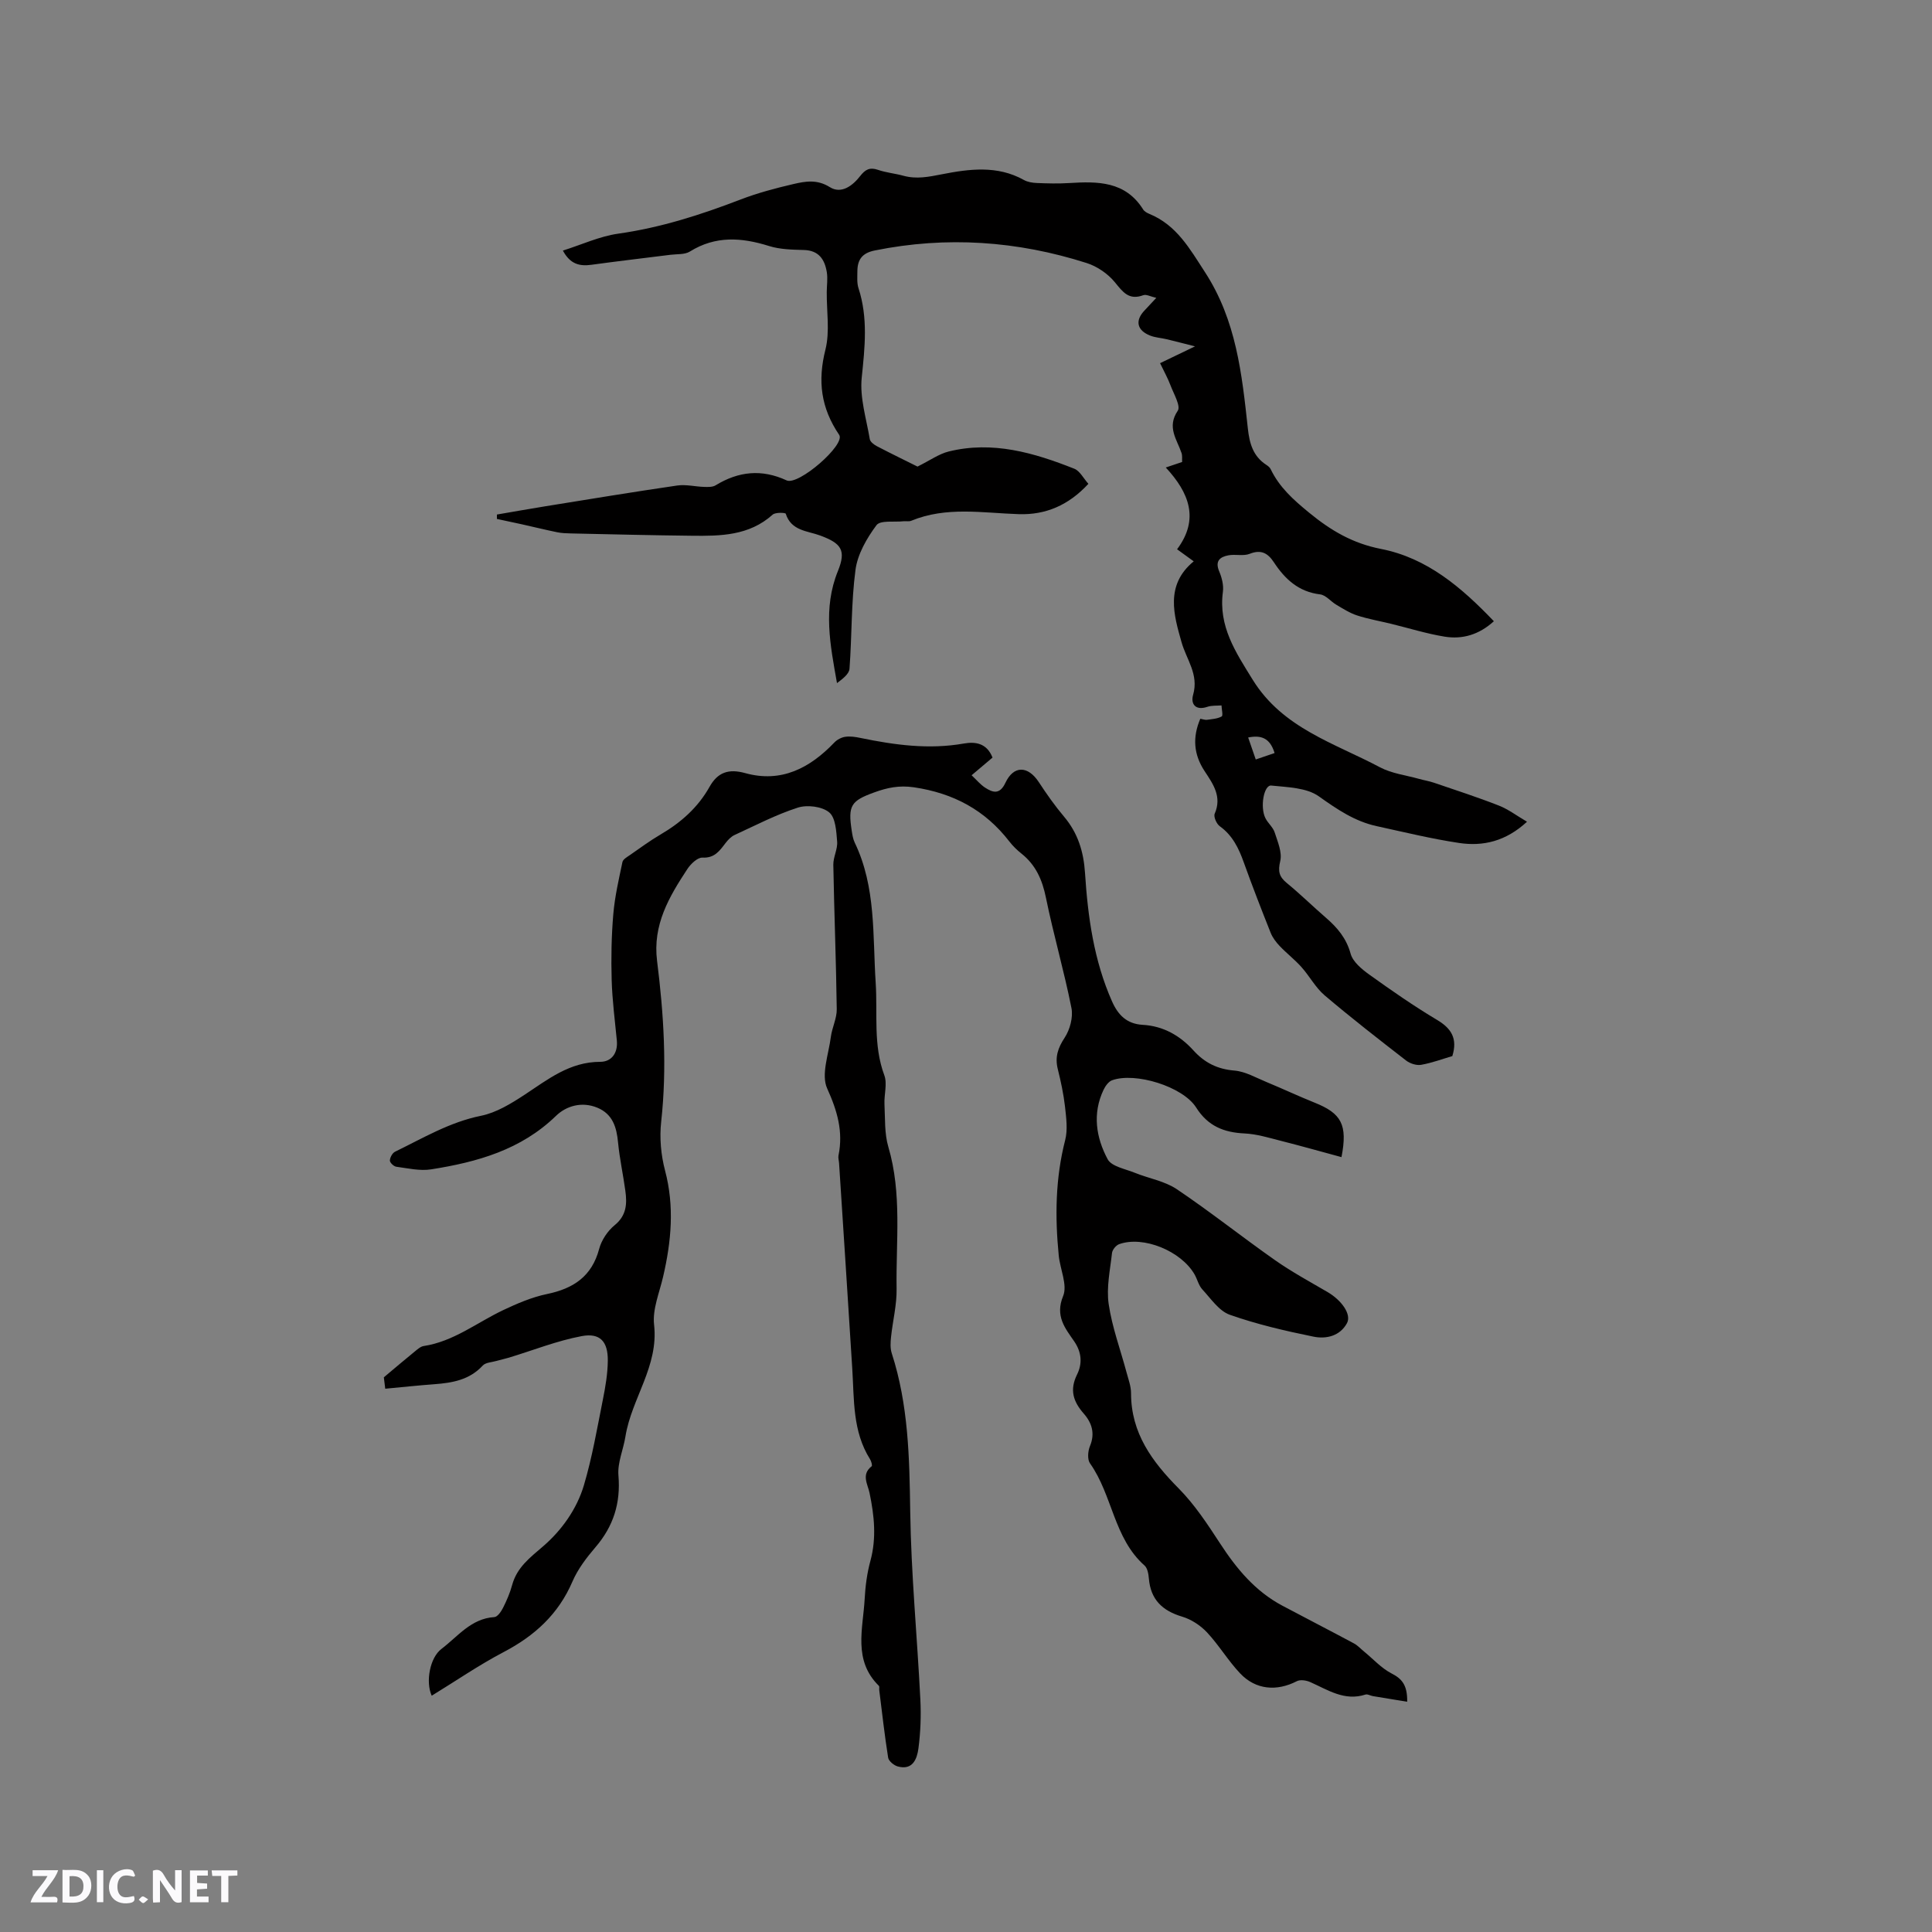 <svg enable-background="new 0 0 400 400" viewBox="0 0 400 400" xmlns="http://www.w3.org/2000/svg"><rect x="0" y="0" width="400" height="400" fill="#808080" stroke="none"/><g fill="#fbfafc"><path d="m37.59 393.81c-.92.31-1.52.05-2-.78-.7-1.2-1.52-2.34-2.47-3.78v4.59c-.55.03-.95.05-1.41.07-.03-.37-.06-.64-.06-.91 0-1.91 0-3.81 0-5.7 1.13-.41 1.77-.03 2.29.91.62 1.11 1.38 2.14 2.31 3.19v-4.2h1.35v6.61z"/><path d="m12.94 393.88v-6.75c1.9.19 3.93-.54 5.37 1.29.8 1.01.78 2.88.03 3.97-1.37 1.97-3.4 1.51-5.4 1.49m1.45-1.22c2.04.12 2.92-.58 2.89-2.21-.03-1.51-.98-2.19-2.89-2z"/><path d="m11.81 393.87h-5.49c.68-2.18 2.47-3.48 3.51-5.45h-3.08v-1.21h5.29c-.71 2.13-2.44 3.48-3.47 5.51.86 0 1.63.04 2.39-.01.79-.05 1.14.21.85 1.16"/><path d="m39.33 393.86v-6.61h3.7v1.07h-2.22v1.52c.68.04 1.34.09 2.07.13v1.07c-.72.05-1.38.09-2.1.14v1.48h2.4v1.19h-3.85z"/><path d="m27.71 388.56c-1.15-.3-2.46-.61-3.1.64-.37.73-.41 1.93-.06 2.67.63 1.35 1.99.93 3.17.68.35.94-.01 1.32-.93 1.46-1.62.25-3.05-.27-3.76-1.48-.73-1.24-.6-3.03.31-4.17.88-1.11 2.71-1.7 4-1.16.32.13.44.74.65 1.12-.1.08-.19.16-.28.24"/><path d="m49.15 387.24v1.07c-.59.02-1.17.05-1.87.08v5.44h-1.48v-5.44h-1.85c-.05-.4-.08-.73-.13-1.15z"/><path d="m20.06 387.21h1.33v6.62h-1.33z"/><path d="m30.68 393.25c-.49.38-.8.79-1.05.76-.32-.05-.6-.45-.9-.7.26-.24.51-.64.8-.67.29-.04.62.3 1.15.61"/></g><path d="m291.34 352.33c-2.57-.42-4.84-.79-7.11-1.17-.52-.09-1.09-.46-1.52-.32-4.35 1.41-7.78-.96-11.43-2.58-.81-.36-2.06-.56-2.78-.19-4.15 2.14-8.5 1.81-11.74-1.61-2.5-2.64-4.39-5.85-6.87-8.5-1.36-1.45-3.27-2.7-5.17-3.26-4.1-1.23-6.5-3.55-6.86-7.9-.08-.92-.28-2.13-.89-2.67-6.39-5.65-6.63-14.58-11.29-21.15-.58-.81-.45-2.53-.02-3.57 1.1-2.64.4-4.83-1.29-6.75-2.16-2.47-2.96-4.88-1.38-8.07 1.1-2.22 1-4.56-.59-6.88-1.88-2.73-4-5.24-2.29-9.38.94-2.28-.63-5.56-.91-8.4-.79-8.02-.7-15.97 1.33-23.87.56-2.17.22-4.64-.03-6.93-.3-2.62-.86-5.23-1.5-7.8-.61-2.46.02-4.35 1.42-6.48 1.1-1.67 1.79-4.24 1.41-6.16-1.52-7.66-3.72-15.18-5.28-22.83-.76-3.72-2.11-6.79-5.09-9.15-.91-.72-1.76-1.56-2.47-2.47-5.03-6.52-11.59-10.03-19.78-11.24-3.08-.45-5.55.09-8.24 1.07-4.79 1.74-5.43 2.71-4.63 7.92.13.83.26 1.71.62 2.46 4.44 9.22 3.7 19.23 4.34 29 .42 6.41-.55 12.89 1.79 19.18.65 1.76-.07 3.99.03 5.99.15 2.96-.02 6.05.8 8.83 2.86 9.69 1.55 19.57 1.71 29.37.06 3.32-.8 6.65-1.15 9.99-.12 1.12-.19 2.34.15 3.38 3.45 10.65 3.66 21.59 3.82 32.67.18 13.01 1.45 26.01 2.1 39.02.17 3.36.04 6.79-.4 10.12-.29 2.16-1.18 4.58-4.29 3.72-.79-.22-1.87-1.11-1.98-1.82-.74-4.64-1.25-9.31-1.84-13.97-.04-.31.08-.75-.09-.91-5.37-5.28-3.27-11.8-2.93-17.98.14-2.63.49-5.31 1.18-7.85 1.3-4.76.81-9.39-.17-14.09-.37-1.8-1.77-3.82.44-5.53.17-.13-.08-1.05-.34-1.46-3.65-5.79-3.27-12.36-3.68-18.79-.89-14.17-1.81-28.33-2.73-42.5-.03-.53-.22-1.08-.12-1.58 1.01-4.95-.24-9.24-2.34-13.88-1.3-2.86.3-7.09.76-10.69.25-1.93 1.25-3.83 1.22-5.73-.13-9.96-.53-19.92-.71-29.89-.03-1.61.93-3.25.79-4.83-.17-2.11-.32-4.95-1.66-6.04-1.49-1.22-4.54-1.59-6.48-.97-4.51 1.45-8.77 3.68-13.1 5.67-.72.33-1.36 1.01-1.86 1.66-1.23 1.6-2.25 3.14-4.78 3.02-1.02-.05-2.42 1.29-3.12 2.35-3.79 5.76-7.22 11.55-6.28 19.04 1.39 11.05 2.08 22.14.85 33.3-.37 3.3-.05 6.87.8 10.09 1.97 7.44 1.3 14.68-.4 21.99-.76 3.3-2.23 6.73-1.87 9.94.98 8.6-4.67 15.27-5.93 23.14-.43 2.71-1.67 5.43-1.45 8.06.48 5.74-1.03 10.52-4.75 14.86-1.85 2.16-3.66 4.53-4.77 7.11-2.91 6.77-7.83 11.24-14.24 14.6-5.13 2.69-9.93 6-14.9 9.04-1.3-2.88-.38-7.88 2.02-9.69 3.39-2.57 6.12-6.29 10.95-6.59.65-.04 1.41-1.14 1.8-1.92.76-1.51 1.44-3.09 1.88-4.71 1.01-3.69 3.68-5.66 6.48-8.08 3.76-3.25 6.92-7.65 8.38-12.58 1.71-5.76 2.73-11.73 3.91-17.64.54-2.68 1.01-5.43 1.04-8.15.04-3.95-1.58-5.81-5.41-5.09-5.13.96-10.06 2.94-15.08 4.46-.84.25-1.7.43-2.54.67-.98.29-2.27.31-2.87.97-2.75 2.98-6.3 3.58-10.04 3.86-3.27.24-6.53.59-10.14.93-.14-1.09-.26-2.07-.29-2.36 2.43-2.04 4.4-3.72 6.41-5.35.56-.46 1.19-1.03 1.85-1.13 6.17-.94 10.98-4.83 16.4-7.41 2.93-1.39 6-2.71 9.15-3.36 5.47-1.14 9.26-3.66 10.77-9.34.48-1.81 1.75-3.72 3.21-4.91 2.48-2.02 2.58-4.45 2.21-7.13-.45-3.34-1.19-6.65-1.51-10.01-.3-3.15-1.11-5.86-4.28-7.18-3.2-1.33-6.43-.39-8.57 1.69-7.26 7.05-16.33 9.57-25.84 11.07-2.33.37-4.83-.22-7.22-.54-.52-.07-1.35-.85-1.33-1.29.02-.63.52-1.55 1.07-1.82 5.78-2.81 11.3-6.13 17.8-7.44 3.17-.64 6.22-2.52 9-4.34 4.86-3.2 9.36-6.83 15.68-6.83 2.33 0 3.69-1.81 3.44-4.41-.4-4.17-.95-8.34-1.07-12.52-.13-4.55-.05-9.13.34-13.67.31-3.62 1.14-7.2 1.89-10.76.12-.58.98-1.06 1.58-1.47 2.09-1.45 4.14-2.97 6.33-4.25 4.2-2.46 7.72-5.57 10.12-9.85 1.68-3 3.92-3.81 7.41-2.84 7.44 2.06 13.36-1.04 18.43-6.34.56-.59 1.45-1.06 2.24-1.18 1.02-.15 2.12.01 3.15.23 7.08 1.46 14.16 2.44 21.42 1.16 2.29-.4 4.74-.16 5.94 2.91-1.32 1.12-2.69 2.27-4.33 3.66 1.09 1.03 1.83 1.93 2.76 2.54 1.65 1.08 3.07 1.51 4.24-.98 1.71-3.64 4.67-3.55 6.9-.16 1.62 2.47 3.33 4.91 5.24 7.17 2.87 3.4 4.05 7.24 4.34 11.65.59 9.11 1.83 18.11 5.59 26.59 1.27 2.87 3.1 4.67 6.34 4.86 4.26.24 7.72 2.21 10.51 5.29 2.32 2.56 4.97 3.89 8.49 4.18 2.28.19 4.48 1.49 6.68 2.39 3.32 1.37 6.58 2.91 9.92 4.25 5.56 2.22 6.88 4.56 5.57 11.28-4.24-1.15-8.43-2.33-12.65-3.4-2.44-.62-4.9-1.38-7.39-1.5-4.3-.2-7.61-1.51-10.05-5.37-2.76-4.36-12.63-7.38-17.41-5.64-.74.27-1.4 1.21-1.77 1.99-2.33 4.92-1.54 9.88.86 14.36.81 1.51 3.66 2 5.64 2.81 2.88 1.17 6.15 1.7 8.66 3.38 6.94 4.67 13.51 9.9 20.36 14.71 3.45 2.42 7.19 4.45 10.84 6.58 2.97 1.73 5.03 4.66 4.04 6.47-1.47 2.68-4.32 3.31-6.92 2.78-5.85-1.19-11.71-2.55-17.33-4.53-2.24-.79-3.92-3.34-5.69-5.25-.76-.82-1.03-2.08-1.6-3.09-2.79-4.88-10.63-8.07-15.62-6.28-.65.23-1.41 1.16-1.48 1.83-.39 3.52-1.19 7.15-.69 10.57.7 4.78 2.43 9.41 3.69 14.12.38 1.43.94 2.89.94 4.34 0 8.26 4.35 14.15 9.88 19.73 3.31 3.35 5.97 7.41 8.56 11.38 3.41 5.24 7.28 9.9 12.89 12.88 4.93 2.62 9.9 5.17 14.82 7.81.8.43 1.44 1.16 2.16 1.74 1.85 1.52 3.52 3.38 5.59 4.46 2.15 1.09 3.34 2.4 3.27 5.88z" fill="#010000"/><path d="m309.29 128.62c-3.08 2.8-6.52 3.79-10.2 3.19-3.74-.61-7.4-1.76-11.09-2.66-2.35-.57-4.74-.99-7.03-1.73-1.51-.49-2.9-1.39-4.28-2.2-1.16-.68-2.19-2.02-3.38-2.16-4.44-.53-7.26-3.15-9.55-6.62-1.25-1.9-2.63-2.73-5.02-1.78-1.3.52-2.96.04-4.4.31-1.75.33-2.83 1.17-1.92 3.32.55 1.3.95 2.87.77 4.23-.96 7.16 2.64 12.51 6.18 18.23 6.21 10.03 16.9 13.09 26.34 18.11 2.45 1.3 5.4 1.64 8.13 2.41 1.01.28 2.06.45 3.06.79 4.48 1.53 9 2.99 13.41 4.72 1.98.77 3.73 2.12 5.84 3.35-4.38 4.05-9.08 5.14-14.04 4.4-5.74-.86-11.41-2.25-17.1-3.49-4.53-.99-8.18-3.48-11.95-6.16-2.55-1.82-6.49-1.89-9.86-2.24-1.53-.16-2.37 4.47-1.2 6.77.52 1.03 1.55 1.85 1.9 2.91.62 1.94 1.59 4.15 1.16 5.95-.51 2.14-.23 3.25 1.38 4.57 2.79 2.28 5.36 4.82 8.09 7.18 2.36 2.04 4.22 4.23 5.1 7.43.47 1.7 2.33 3.23 3.91 4.36 4.56 3.27 9.19 6.49 14 9.36 2.98 1.78 4.26 3.87 3.15 7.48-2.02.59-4.2 1.41-6.46 1.81-.96.17-2.29-.26-3.1-.88-5.7-4.42-11.39-8.84-16.89-13.51-1.89-1.61-3.12-3.99-4.81-5.87-1.38-1.54-3.04-2.82-4.47-4.32-.76-.8-1.49-1.75-1.89-2.77-1.92-4.82-3.8-9.66-5.55-14.54-1.05-2.94-2.33-5.61-4.98-7.51-.67-.48-1.32-1.97-1.05-2.59 1.55-3.54-.35-6.17-2.08-8.8-2.31-3.5-2.53-7.04-.9-10.86.55.1.97.27 1.37.22 1.05-.15 2.18-.21 3.06-.7.31-.18-.01-1.49-.04-2.28-.98.08-2.03-.02-2.93.29-2.5.85-3.48-.64-2.95-2.48 1.22-4.26-1.38-7.29-2.4-10.92-1.54-5.45-3.49-11.8 2.53-16.72-1.15-.83-2.14-1.55-3.45-2.5 4.67-6.23 2.49-11.73-2.34-16.93 1.3-.44 2.26-.76 3.39-1.14-.04-.65.06-1.29-.12-1.84-.95-2.84-3.1-5.35-.79-8.77.66-.98-.84-3.5-1.5-5.26-.55-1.47-1.33-2.85-2.16-4.59 2.24-1.08 4.29-2.06 7.24-3.48-2.47-.62-4.17-1.07-5.89-1.48-1.13-.27-2.34-.33-3.4-.75-2.77-1.09-3.17-3.13-1.14-5.23.72-.75 1.43-1.52 2.41-2.58-1.16-.26-2.07-.78-2.7-.55-3.01 1.11-4.24-.69-5.91-2.72-1.43-1.74-3.64-3.25-5.8-3.94-14.38-4.59-29.01-5.61-43.89-2.6-2.63.53-3.58 1.93-3.59 4.33 0 1.16-.12 2.4.23 3.47 2 6.14 1.32 12.24.67 18.53-.43 4.15.96 8.5 1.67 12.73.09.56.88 1.15 1.47 1.46 3.09 1.61 6.23 3.13 8.41 4.22 2.61-1.29 4.43-2.62 6.45-3.12 9.09-2.25 17.65.25 26 3.56 1.17.46 1.91 2 2.93 3.13-4.12 4.46-8.87 6.46-14.41 6.28-7.48-.24-15-1.64-22.27 1.37-.46.19-1.05.05-1.58.1-1.94.22-4.82-.26-5.62.82-2.01 2.7-3.91 5.99-4.34 9.24-.9 6.76-.73 13.65-1.24 20.47-.08 1.11-1.45 2.12-2.59 2.98-1.4-7.89-2.95-15.48.19-23.2 1.76-4.33.69-5.74-3.65-7.35-2.67-.99-6.01-.95-7.15-4.52-.07-.23-2.15-.32-2.71.19-4.87 4.38-10.81 4.44-16.77 4.37-8.35-.09-16.71-.3-25.06-.48-.94-.02-1.89-.06-2.81-.25-2.44-.5-4.86-1.1-7.29-1.64-1.72-.38-3.44-.74-5.16-1.11 0-.3 0-.61 0-.91 3.34-.57 6.68-1.17 10.03-1.71 9.1-1.47 18.19-2.97 27.31-4.3 1.8-.26 3.7.23 5.56.29.8.02 1.75.06 2.38-.33 4.74-2.9 9.54-3.41 14.7-1.02 2.44 1.13 12.26-7.4 10.88-9.43-3.79-5.59-4.48-11.16-2.84-17.66.94-3.76.23-7.93.27-11.91.01-1.38.23-2.79.01-4.12-.43-2.61-1.64-4.49-4.73-4.58-2.43-.07-4.96-.11-7.24-.83-5.68-1.78-11.07-2.16-16.38 1.15-1.07.66-2.66.5-4.01.67-5.46.69-10.92 1.32-16.37 2.07-2.44.34-4.4-.12-5.91-2.94 3.9-1.23 7.58-2.95 11.44-3.5 8.79-1.24 17.09-3.9 25.31-7.06 3.54-1.36 7.25-2.35 10.96-3.21 2.49-.58 4.92-1.02 7.55.63 2.39 1.5 4.73-.29 6.28-2.28 1.07-1.38 2-1.88 3.71-1.29 1.69.58 3.52.74 5.26 1.22 2.72.74 5.2.23 7.97-.31 5.61-1.1 11.47-1.89 16.94 1.17.78.44 1.78.6 2.7.64 2.22.09 4.46.15 6.68.01 5.92-.37 11.67-.41 15.35 5.49.26.41.81.7 1.29.9 5.63 2.33 8.31 7.15 11.48 12.03 6.5 9.98 7.67 21.12 8.89 32.36.34 3.12 1.07 5.77 3.82 7.56.35.23.73.52.9.88 1.82 3.77 4.65 6.3 7.95 9.01 4.59 3.77 9.09 6.38 14.89 7.52 9.58 1.87 16.7 7.99 23.38 14.97zm-45.4 27.29c-.95-3.13-2.79-3.76-5.47-3.22.53 1.55 1.02 2.97 1.57 4.55 1.45-.49 2.51-.85 3.9-1.33z" fill="#010000"/></svg>